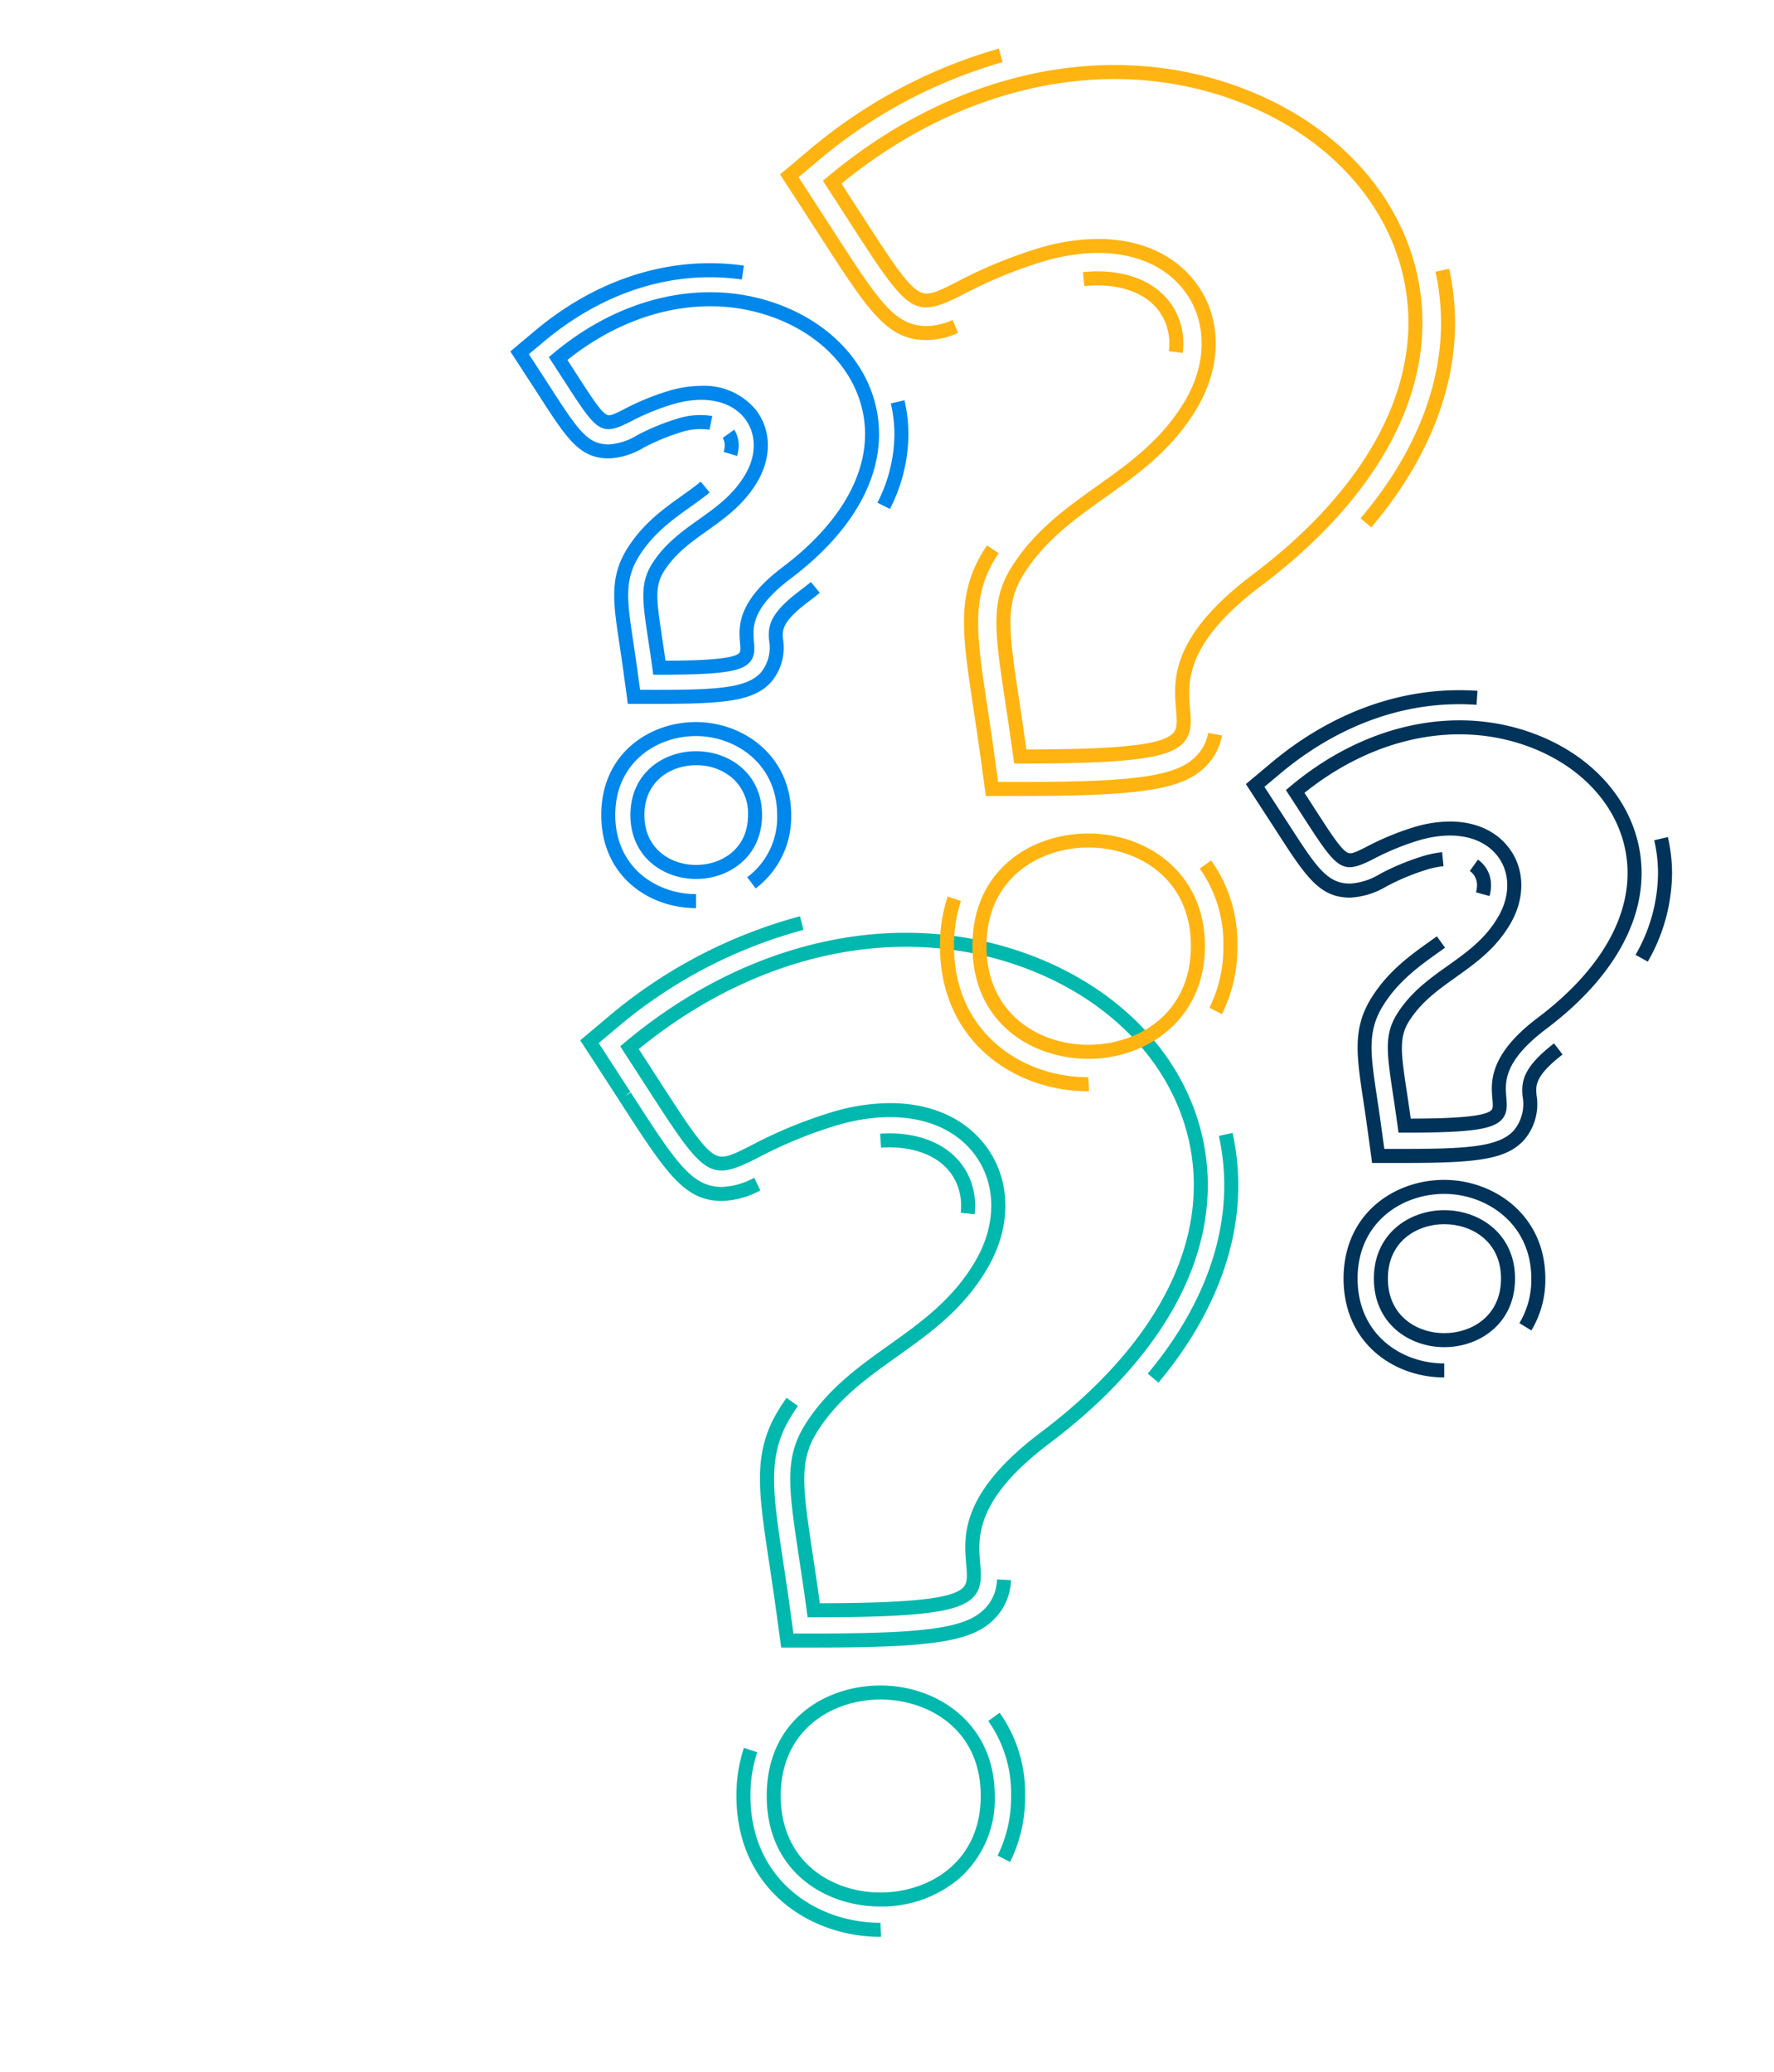 <svg xmlns="http://www.w3.org/2000/svg" width="292" height="341" viewBox="0 0 292 341">
  <g id="Grupo_57265" data-name="Grupo 57265" transform="translate(-284 -743)">
    <g id="Grupo_57264" data-name="Grupo 57264" transform="translate(354.628 743.451)">
      <g id="Grupo_57231" data-name="Grupo 57231" transform="translate(24.868 150.368)">
        <g id="Grupo_57222" data-name="Grupo 57222" transform="translate(6.589 2.715)" style="mix-blend-mode: multiply;isolation: isolate">
          <path id="Trazado_101879" data-name="Trazado 101879" d="M60.9,246.3H59.888l-.136-1c-.452-3.313-.887-6.2-1.27-8.749-1.755-11.677-2.479-16.511,1.094-22.129,3.679-5.78,8.783-9.417,13.719-12.934,5.212-3.713,10.6-7.553,14.288-13.964,3.54-6.154,3.36-12.953-.471-17.743-4.579-5.727-13.155-7.336-22.946-4.3a73.025,73.025,0,0,0-12.425,5.159c-8.179,4.158-8.776,3.238-18.723-12.179-1.028-1.593-2.163-3.351-3.421-5.287l-.559-.858.784-.657c20.5-17.174,45.6-22.478,67.165-14.189,15.775,6.064,26.4,18.295,28.423,32.719,2.3,16.4-6.839,33.267-25.734,47.5-12.278,9.259-11.742,15.563-11.387,19.733.174,2.044.338,3.975-1.062,5.5C84.879,245.479,78.481,246.3,60.9,246.3Zm12.546-84.633c6.491,0,11.966,2.288,15.474,6.675,4.437,5.549,4.693,13.34.669,20.336-3.94,6.849-9.537,10.837-14.95,14.693-4.976,3.545-9.674,6.892-13.111,12.293-3.112,4.89-2.471,9.153-.761,20.547.346,2.3.733,4.87,1.137,7.779,15.272-.03,21.925-.776,23.627-2.627.681-.745.628-1.795.461-3.743-.4-4.677-1-11.746,12.3-21.773,18.2-13.709,27.016-29.81,24.837-45.339-1.9-13.579-11.984-25.126-26.965-30.885-20.489-7.878-44.37-2.956-64.066,13.153q1.558,2.4,2.865,4.431c4.744,7.352,7.358,11.4,9.319,12.743,1.52,1.037,2.75.5,6.419-1.369a74.958,74.958,0,0,1,12.788-5.306A33.8,33.8,0,0,1,73.442,161.666Z" transform="translate(-29.039 -133.627)" fill="#00b8ad"/>
        </g>
        <g id="Grupo_57223" data-name="Grupo 57223" transform="translate(30.705 126.617)" style="mix-blend-mode: multiply;isolation: isolate">
          <path id="Trazado_101880" data-name="Trazado 101880" d="M68.646,277.348c-9.014,0-18.715-5.7-18.715-18.217,0-12.48,9.7-18.166,18.716-18.166,9.353,0,18.823,6.24,18.823,18.166a17.387,17.387,0,0,1-5.927,13.664A19.72,19.72,0,0,1,68.646,277.348Zm0-34.074c-7.9,0-16.407,4.962-16.407,15.857,0,10.93,8.505,15.909,16.406,15.909,7.954,0,16.516-4.979,16.516-15.909C85.162,248.236,76.6,243.274,68.647,243.274Z" transform="translate(-49.931 -240.965)" fill="#00b8ad"/>
        </g>
        <g id="Grupo_57228" data-name="Grupo 57228" style="mix-blend-mode: multiply;isolation: isolate">
          <g id="Grupo_57224" data-name="Grupo 57224" transform="translate(29.595 79.277)">
            <path id="Trazado_101881" data-name="Trazado 101881" d="M57.82,241.05H52.463l-.727-5.308c-.429-3.147-.843-5.909-1.21-8.356l-.051-.332c-1.834-12.217-2.757-18.349,1.82-25.542q.511-.805,1.05-1.558l1.88,1.34q-.5.706-.983,1.457c-4.113,6.465-3.234,12.312-1.483,23.96l.05.332c.368,2.458.784,5.228,1.215,8.386l.451,3.312H57.82c18.932,0,25.28-.951,28.3-4.242a7.11,7.11,0,0,0,1.862-4.675l2.3.126a9.42,9.42,0,0,1-2.466,6.11C84.183,240.025,78.014,241.05,57.82,241.05Z" transform="translate(-48.969 -199.954)" fill="#00b8ad"/>
          </g>
          <g id="Grupo_57225" data-name="Grupo 57225" transform="translate(49.371 35.733)">
            <path id="Trazado_101882" data-name="Trazado 101882" d="M81.661,175.553l-2.295-.253a10.529,10.529,0,0,0,.063-1.153,9.054,9.054,0,0,0-1.2-4.6c-2.022-3.5-6.486-5.334-11.968-4.959l-.157-2.3c6.415-.44,11.646,1.826,14.123,6.105a11.337,11.337,0,0,1,1.513,5.757A12.847,12.847,0,0,1,81.661,175.553Z" transform="translate(-66.102 -162.231)" fill="#00b8ad"/>
          </g>
          <g id="Grupo_57226" data-name="Grupo 57226">
            <path id="Trazado_101883" data-name="Trazado 101883" d="M46.7,178.134c-6.266,0-9.184-4.52-16.981-16.6l-.063-.1c-1.009-1.564-2.12-3.286-3.352-5.179l-2.968-4.561L27.5,148.2a81.669,81.669,0,0,1,32.013-16.925l.577,2.236a79.372,79.372,0,0,0-31.107,16.458l-2.6,2.18L28.233,155c1.233,1.9,2.347,3.621,3.357,5.186l-.9.726.97-.627c7.5,11.629,10.032,15.545,15.041,15.545a12.087,12.087,0,0,0,5.282-1.51l1,2.08A14.113,14.113,0,0,1,46.7,178.134Z" transform="translate(-23.331 -131.275)" fill="#00b8ad"/>
          </g>
          <g id="Grupo_57227" data-name="Grupo 57227" transform="translate(93.417 35.661)">
            <path id="Trazado_101884" data-name="Trazado 101884" d="M106.029,203.268l-1.77-1.482c8.243-9.846,12.6-20.554,12.6-30.965a38.211,38.211,0,0,0-.885-8.159l2.254-.494a40.508,40.508,0,0,1,.94,8.653C119.169,181.782,114.625,193,106.029,203.268Z" transform="translate(-104.259 -162.169)" fill="#00b8ad"/>
          </g>
        </g>
        <g id="Grupo_57230" data-name="Grupo 57230" transform="translate(25.719 131.107)" style="mix-blend-mode: multiply;isolation: isolate">
          <g id="Grupo_57229" data-name="Grupo 57229">
            <path id="Trazado_101885" data-name="Trazado 101885" d="M69.422,281.733h-.109c-11.779,0-23.7-7.969-23.7-23.2a25,25,0,0,1,1.228-7.906l2.191.728a22.686,22.686,0,0,0-1.11,7.178c0,13.717,10.763,20.893,21.393,20.893ZM90.655,269.41,88.6,268.365a21.523,21.523,0,0,0,2.217-9.834,20.528,20.528,0,0,0-3.752-12.322l1.869-1.354a22.78,22.78,0,0,1,4.191,13.676A23.8,23.8,0,0,1,90.655,269.41Z" transform="translate(-45.612 -244.855)" fill="#00b8ad"/>
          </g>
        </g>
      </g>
      <g id="Grupo_57243" data-name="Grupo 57243" transform="translate(134.444 113.153)">
        <g id="Grupo_57233" data-name="Grupo 57233" transform="translate(6.588 4.965)" style="mix-blend-mode: multiply;isolation: isolate">
          <g id="Grupo_57232" data-name="Grupo 57232">
            <path id="Trazado_101886" data-name="Trazado 101886" d="M143.509,171.206H142.5l-.137-1c-.268-1.967-.525-3.682-.753-5.194-1.06-7.057-1.5-9.979.719-13.464,2.235-3.51,5.3-5.7,8.273-7.814,3.2-2.277,6.214-4.427,8.353-8.147,2.006-3.485,1.914-7.322-.239-10.014-2.6-3.246-7.5-4.142-13.127-2.4a42.9,42.9,0,0,0-7.307,3.035c-5.235,2.662-5.85,1.711-11.73-7.4-.609-.945-1.282-1.989-2.03-3.136l-.558-.858.784-.657c12.307-10.313,27.4-13.493,40.369-8.507,9.532,3.664,15.955,11.07,17.181,19.809,1.39,9.917-4.1,20.094-15.469,28.658-7.088,5.344-6.794,8.791-6.581,11.309.107,1.262.218,2.566-.753,3.623C157.978,170.7,154.242,171.206,143.509,171.206Zm7.455-51.214c4,0,7.381,1.42,9.557,4.142,2.758,3.449,2.926,8.281.439,12.606-2.392,4.157-5.76,6.557-9.016,8.877-2.916,2.078-5.672,4.041-7.663,7.172-1.756,2.757-1.383,5.242-.386,11.883.19,1.259.4,2.658.621,4.225,6.1-.018,12.2-.231,13.282-1.409.272-.3.239-.844.152-1.867-.23-2.706-.615-7.235,7.492-13.347,10.666-8.036,15.841-17.445,14.572-26.5-1.107-7.9-6.985-14.616-15.723-17.974-11.9-4.577-25.764-1.778-37.268,7.474q.793,1.222,1.473,2.277c2.785,4.317,4.321,6.7,5.407,7.438.659.45,1.146.27,3.337-.844a44.988,44.988,0,0,1,7.669-3.182A20.588,20.588,0,0,1,150.963,119.993Z" transform="translate(-123.965 -103.336)" fill="#003359"/>
          </g>
        </g>
        <g id="Grupo_57235" data-name="Grupo 57235" transform="translate(21.064 85.592)" style="mix-blend-mode: multiply;isolation: isolate">
          <g id="Grupo_57234" data-name="Grupo 57234">
            <path id="Trazado_101887" data-name="Trazado 101887" d="M148.093,195.735c-5.758,0-11.587-3.879-11.587-11.29,0-7.392,5.829-11.26,11.587-11.26,5.79,0,11.652,3.868,11.652,11.26C159.745,191.856,153.883,195.735,148.093,195.735Zm0-20.242c-4.468,0-9.278,2.8-9.278,8.952,0,6.171,4.81,8.982,9.278,8.982,4.5,0,9.343-2.811,9.343-8.982C157.436,178.294,152.593,175.493,148.093,175.493Z" transform="translate(-136.506 -173.184)" fill="#003359"/>
          </g>
        </g>
        <g id="Grupo_57240" data-name="Grupo 57240" style="mix-blend-mode: multiply;isolation: isolate">
          <g id="Grupo_57236" data-name="Grupo 57236" transform="translate(18.391 40.518)">
            <path id="Trazado_101888" data-name="Trazado 101888" d="M141.931,171.439h-5.357l-.727-5.308c-.261-1.908-.51-3.575-.731-5.049-1.121-7.45-1.789-11.9,1.43-16.96,2.755-4.331,6.383-6.916,9.584-9.2l1.1-.79,1.351,1.872-1.11.8c-3.032,2.161-6.465,4.607-8.978,8.557-2.757,4.331-2.2,8-1.107,15.3.233,1.559.485,3.237.747,5.155l.452,3.312h3.344c10.706,0,15.567-.42,17.959-3.023a6.845,6.845,0,0,0,1.449-5.662c-.2-2.408.045-4.721,5.181-8.683l1.409,1.828c-4.556,3.515-4.421,5.112-4.291,6.657a9.055,9.055,0,0,1-2.048,7.421C158.65,170.87,153.883,171.439,141.931,171.439Z" transform="translate(-134.19 -134.136)" fill="#003359"/>
          </g>
          <g id="Grupo_57237" data-name="Grupo 57237" transform="translate(36.858 27.886)">
            <path id="Trazado_101889" data-name="Trazado 101889" d="M153.436,129.193l-2.226-.612a4.364,4.364,0,0,0,.163-1.145,2.932,2.932,0,0,0-.376-1.488,2.821,2.821,0,0,0-.808-.878l1.344-1.877a5.129,5.129,0,0,1,1.463,1.6,5.214,5.214,0,0,1,.687,2.646A6.594,6.594,0,0,1,153.436,129.193Z" transform="translate(-150.189 -123.193)" fill="#003359"/>
          </g>
          <g id="Grupo_57238" data-name="Grupo 57238">
            <path id="Trazado_101890" data-name="Trazado 101890" d="M135.431,133.184c-5.081,0-7.307-3.449-12.184-11.008l-4.989-7.684L122.427,111c10.193-8.538,22.06-12.7,33.958-11.857l-.163,2.3c-11.307-.794-22.583,3.172-32.312,11.324l-2.6,2.181,3.879,5.976c4.674,7.242,6.421,9.951,10.245,9.951a10.856,10.856,0,0,0,4.947-1.617,40.032,40.032,0,0,1,6.884-2.864,17.072,17.072,0,0,1,3.291-.691l.233,2.3a14.67,14.67,0,0,0-2.841.6,38.018,38.018,0,0,0-6.522,2.716A12.933,12.933,0,0,1,135.431,133.184Z" transform="translate(-118.258 -99.035)" fill="#003359"/>
          </g>
          <g id="Grupo_57239" data-name="Grupo 57239" transform="translate(64.138 24.181)">
            <path id="Trazado_101891" data-name="Trazado 101891" d="M175.837,140.491l-2.015-1.125a27.328,27.328,0,0,0,3.7-13.387,24.2,24.2,0,0,0-.628-5.475l2.251-.521a26.649,26.649,0,0,1,.686,6A29.6,29.6,0,0,1,175.837,140.491Z" transform="translate(-173.822 -119.983)" fill="#003359"/>
          </g>
        </g>
        <g id="Grupo_57242" data-name="Grupo 57242" transform="translate(16.08 80.606)" style="mix-blend-mode: multiply;isolation: isolate">
          <g id="Grupo_57241" data-name="Grupo 57241">
            <path id="Trazado_101892" data-name="Trazado 101892" d="M148.759,201.387c-8.235,0-16.571-5.59-16.571-16.276,0-10.666,8.336-16.246,16.571-16.246,8.065,0,16.637,5.694,16.637,16.246a16.14,16.14,0,0,1-2.295,8.537l-1.97-1.2a13.861,13.861,0,0,0,1.957-7.335c0-9.052-7.383-13.937-14.329-13.937-7.089,0-14.263,4.788-14.263,13.937,0,9.17,7.174,13.967,14.263,13.967Z" transform="translate(-132.188 -168.865)" fill="#003359"/>
          </g>
        </g>
      </g>
      <g id="Grupo_57253" data-name="Grupo 57253" transform="translate(57.762 7.549)">
        <g id="Grupo_57244" data-name="Grupo 57244" transform="translate(7.056 2.706)" style="mix-blend-mode: multiply;isolation: isolate">
          <path id="Trazado_101893" data-name="Trazado 101893" d="M90.43,124.87H89.423l-.136-1c-.463-3.382-.906-6.331-1.3-8.933-1.79-11.914-2.531-16.845,1.114-22.573,3.753-5.9,8.961-9.609,14-13.2,5.323-3.792,10.825-7.713,14.593-14.263,3.62-6.29,3.435-13.241-.483-18.14-4.682-5.854-13.449-7.5-23.451-4.4a74.625,74.625,0,0,0-12.688,5.268C72.746,51.867,72.137,50.927,61.99,35.2c-1.049-1.625-2.206-3.419-3.491-5.394l-.559-.858.784-.657c20.917-17.526,46.54-22.942,68.543-14.482C143.363,20,154.2,32.481,156.267,47.2c2.347,16.731-6.98,33.944-26.261,48.471-12.545,9.461-12,15.9-11.634,20.167.177,2.081.345,4.048-1.078,5.6C114.9,124.034,108.375,124.87,90.43,124.87ZM103.24,38.519c6.619,0,12.2,2.332,15.777,6.8,4.524,5.656,4.785,13.6.681,20.733-4.018,6.987-9.73,11.057-15.254,14.992-5.081,3.62-9.88,7.039-13.391,12.557-3.181,5-2.528,9.353-.779,20.99.353,2.35.749,4.985,1.162,7.965,15.614-.031,22.415-.794,24.158-2.692.7-.765.648-1.843.478-3.839-.406-4.768-1.019-11.977,12.545-22.206,18.582-14,27.589-30.445,25.365-46.307-1.946-13.873-12.242-25.666-27.542-31.549C105.5,7.92,81.11,12.951,61,29.414c1.065,1.64,2.039,3.15,2.935,4.539,4.846,7.509,7.515,11.646,9.522,13.017,1.557,1.067,2.822.513,6.576-1.4A76.612,76.612,0,0,1,93.08,40.158,34.517,34.517,0,0,1,103.24,38.519Z" transform="translate(-57.941 -9.893)" fill="#ffb412"/>
        </g>
        <g id="Grupo_57245" data-name="Grupo 57245" transform="translate(31.669 129.193)" style="mix-blend-mode: multiply;isolation: isolate">
          <path id="Trazado_101894" data-name="Trazado 101894" d="M98.344,156.565c-9.19,0-19.081-5.812-19.081-18.573,0-12.725,9.891-18.521,19.082-18.521,9.538,0,19.193,6.363,19.193,18.521C117.538,150.185,107.883,156.565,98.344,156.565Zm0-34.785c-8.079,0-16.773,5.073-16.773,16.212,0,11.175,8.694,16.264,16.772,16.264,8.133,0,16.885-5.089,16.885-16.264C115.229,126.853,106.477,121.78,98.345,121.78Z" transform="translate(-79.263 -119.471)" fill="#ffb412"/>
        </g>
        <g id="Grupo_57250" data-name="Grupo 57250" transform="translate(0)" style="mix-blend-mode: multiply;isolation: isolate">
          <g id="Grupo_57246" data-name="Grupo 57246" transform="translate(30.283 81.779)">
            <path id="Trazado_101895" data-name="Trazado 101895" d="M87.325,119.639H81.659l-.768-5.616c-.458-3.356-.9-6.281-1.287-8.862-1.88-12.53-2.827-18.82,1.891-26.233.114-.179.229-.357.345-.533l1.928,1.271-.323.5c-4.256,6.687-3.353,12.691-1.556,24.652.389,2.589.831,5.527,1.291,8.894l.5,3.619h3.651c19.42,0,25.947-.992,29.1-4.42a7.238,7.238,0,0,0,1.824-3.66l2.268.426a9.485,9.485,0,0,1-2.392,4.8C114.4,118.528,107.776,119.639,87.325,119.639Z" transform="translate(-78.062 -78.395)" fill="#ffb412"/>
          </g>
          <g id="Grupo_57247" data-name="Grupo 57247" transform="translate(49.857 36.666)">
            <path id="Trazado_101896" data-name="Trazado 101896" d="M111.46,52.732l-2.294-.271a10.894,10.894,0,0,0,.076-1.257,9.032,9.032,0,0,0-1.2-4.585c-2.115-3.652-6.877-5.486-12.791-4.883l-.234-2.3c6.851-.7,12.442,1.562,15.022,6.022a11.31,11.31,0,0,1,1.509,5.742A12.994,12.994,0,0,1,111.46,52.732Z" transform="translate(-95.02 -39.313)" fill="#ffb412"/>
          </g>
          <g id="Grupo_57248" data-name="Grupo 57248">
            <path id="Trazado_101897" data-name="Trazado 101897" d="M75.977,55.524c-6.521,0-9.517-4.645-17.527-17.058-1.048-1.623-2.2-3.411-3.483-5.381l-3.14-4.824,4.409-3.7A84.082,84.082,0,0,1,87.853,7.549l.613,2.226A81.763,81.763,0,0,0,57.722,26.333l-2.843,2.383,2.024,3.11c1.282,1.973,2.439,3.763,3.486,5.388,7.725,11.968,10.327,16,15.589,16a10.66,10.66,0,0,0,4.261-1l.9,2.125A12.818,12.818,0,0,1,75.977,55.524Z" transform="translate(-51.828 -7.549)" fill="#ffb412"/>
          </g>
          <g id="Grupo_57249" data-name="Grupo 57249" transform="translate(95.552 36.233)">
            <path id="Trazado_101898" data-name="Trazado 101898" d="M136.367,81.517l-1.761-1.494c8.67-10.212,13.253-21.335,13.253-32.166a39.3,39.3,0,0,0-.918-8.423l2.254-.5a41.541,41.541,0,0,1,.972,8.919C150.167,59.242,145.4,70.883,136.367,81.517Z" transform="translate(-134.606 -38.938)" fill="#ffb412"/>
          </g>
        </g>
        <g id="Grupo_57252" data-name="Grupo 57252" transform="translate(26.328 133.619)" style="mix-blend-mode: multiply;isolation: isolate">
          <g id="Grupo_57251" data-name="Grupo 57251">
            <path id="Trazado_101899" data-name="Trazado 101899" d="M99.172,161.313h-.114c-12.136,0-24.422-8.214-24.422-23.913a25.726,25.726,0,0,1,1.265-8.147l2.19.73a23.43,23.43,0,0,0-1.146,7.418c0,14.183,11.124,21.6,22.113,21.6Zm21.878-12.7-2.059-1.045a22.248,22.248,0,0,0,2.292-10.165,21.221,21.221,0,0,0-3.88-12.741l1.87-1.354a23.479,23.479,0,0,1,4.318,14.1A24.542,24.542,0,0,1,121.05,148.61Z" transform="translate(-74.636 -123.305)" fill="#ffb412"/>
          </g>
        </g>
      </g>
      <g id="Grupo_57263" data-name="Grupo 57263" transform="translate(13.372 42.873)">
        <g id="Grupo_57254" data-name="Grupo 57254" transform="translate(6.341 4.777)" style="mix-blend-mode: multiply;isolation: isolate">
          <path id="Trazado_101900" data-name="Trazado 101900" d="M37.058,105.248H36.05l-.136-1c-.248-1.816-.486-3.4-.7-4.8-.956-6.363-1.393-9.267.676-12.519s4.923-5.29,7.676-7.251c2.947-2.1,5.732-4.085,7.7-7.51,1.837-3.193,1.755-6.7-.214-9.166-2.378-2.974-6.882-3.794-12.05-2.193a39.618,39.618,0,0,0-6.745,2.8c-4.916,2.5-5.489,1.61-10.961-6.874-.566-.876-1.189-1.841-1.879-2.9l-.559-.858.784-.657c11.41-9.56,25.405-12.509,37.43-7.884,8.848,3.4,14.809,10.277,15.947,18.394,1.291,9.206-3.8,18.649-14.344,26.591-6.517,4.915-6.249,8.077-6.052,10.384.1,1.187.205,2.413-.719,3.419C50.486,104.776,47.016,105.248,37.058,105.248Zm6.9-47.549a11.009,11.009,0,0,1,8.907,3.864c2.575,3.221,2.733,7.726.413,11.759-2.222,3.862-5.344,6.087-8.365,8.238-2.691,1.917-5.233,3.73-7.067,6.611-1.606,2.523-1.262,4.815-.342,10.937.171,1.144.361,2.413.561,3.83,5.6-.018,11.174-.214,12.149-1.276.226-.247.2-.765.118-1.661-.214-2.521-.574-6.741,6.963-12.424C67.134,80.163,71.908,71.489,70.74,63.15,69.72,55.878,64.3,49.687,56.25,46.591c-10.959-4.214-23.724-1.647-34.328,6.852q.71,1.094,1.321,2.043c2.571,3.984,3.986,6.178,4.977,6.855.539.371.908.275,3-.787a41.847,41.847,0,0,1,7.111-2.949A19.111,19.111,0,0,1,43.955,57.7Z" transform="translate(-18.865 -42.289)" fill="#0087eb"/>
        </g>
        <g id="Grupo_57259" data-name="Grupo 57259" transform="translate(0 0)" style="mix-blend-mode: multiply;isolation: isolate">
          <g id="Grupo_57255" data-name="Grupo 57255" transform="translate(17.098 35.96)">
            <path id="Trazado_101901" data-name="Trazado 101901" d="M35.62,105.877H30.426l-.7-5.147c-.242-1.77-.476-3.318-.679-4.684C28,89.109,27.375,84.953,30.408,80.187c2.579-4.052,5.959-6.46,8.94-8.584,1.1-.784,2.138-1.524,3.076-2.3L43.9,71.083c-1,.829-2.074,1.592-3.208,2.4-2.811,2-6,4.272-8.332,7.944-2.571,4.038-2.058,7.442-1.039,14.221.215,1.431.448,2.989.693,4.77l.431,3.151H35.62c9.935,0,14.45-.392,16.687-2.829a6.5,6.5,0,0,0,1.366-5.313c-.2-2.324.051-4.4,5.069-8.185q.937-.7,1.818-1.426L62.021,87.6q-.916.75-1.89,1.481c-4.4,3.318-4.283,4.691-4.159,6.146a8.736,8.736,0,0,1-1.965,7.071C51.22,105.337,46.765,105.877,35.62,105.877Z" transform="translate(-28.184 -69.304)" fill="#0087eb"/>
          </g>
          <g id="Grupo_57256" data-name="Grupo 57256" transform="translate(34.968 27.406)">
            <path id="Trazado_101902" data-name="Trazado 101902" d="M46.026,66.208l-2.214-.657a3.748,3.748,0,0,0,.166-1.07,2.451,2.451,0,0,0-.313-1.242l1.882-1.346c.044.066.084.134.124.2a4.706,4.706,0,0,1,.616,2.385A6.124,6.124,0,0,1,46.026,66.208Z" transform="translate(-43.665 -61.893)" fill="#0087eb"/>
          </g>
          <g id="Grupo_57257" data-name="Grupo 57257">
            <path id="Trazado_101903" data-name="Trazado 101903" d="M29.618,70.286c-4.849,0-6.933-3.23-11.5-10.307l-.133-.205c-.526-.816-1.1-1.708-1.737-2.681l-2.877-4.423,4.042-3.388C26.1,42,36.069,38.151,46.232,38.151a39.217,39.217,0,0,1,5.575.4l-.329,2.284a36.991,36.991,0,0,0-5.246-.373c-9.613,0-19.066,3.663-27.334,10.591l-2.475,2.074,1.76,2.707c.637.977,1.215,1.872,1.743,2.691l.132.205c4.633,7.179,6.122,9.25,9.56,9.25A10.107,10.107,0,0,0,34.24,66.47a37.028,37.028,0,0,1,6.353-2.642,12.505,12.505,0,0,1,6.017-.526l-.455,2.264a10.3,10.3,0,0,0-4.879.467,35.093,35.093,0,0,0-5.991,2.5A12.176,12.176,0,0,1,29.618,70.286Z" transform="translate(-13.372 -38.151)" fill="#0087eb"/>
          </g>
          <g id="Grupo_57258" data-name="Grupo 57258" transform="translate(60.418 22.559)">
            <path id="Trazado_101904" data-name="Trazado 101904" d="M67.776,75.589l-2.063-1.037a24.917,24.917,0,0,0,2.8-11.227,22.658,22.658,0,0,0-.589-5.109l2.247-.523a24.936,24.936,0,0,1,.65,5.632A27.193,27.193,0,0,1,67.776,75.589Z" transform="translate(-65.713 -57.694)" fill="#0087eb"/>
          </g>
        </g>
        <g id="Grupo_57261" data-name="Grupo 57261" transform="translate(14.962 75.525)" style="mix-blend-mode: multiply;isolation: isolate">
          <g id="Grupo_57260" data-name="Grupo 57260">
            <path id="Trazado_101905" data-name="Trazado 101905" d="M41.937,134.209c-7.754,0-15.6-5.266-15.6-15.328,0-10.046,7.849-15.3,15.6-15.3,7.593,0,15.663,5.363,15.663,15.3a14.728,14.728,0,0,1-5.847,12.085l-1.389-1.845a12.273,12.273,0,0,0,4.927-10.24c0-8.439-6.881-12.993-13.354-12.993-6.606,0-13.294,4.463-13.294,12.993,0,8.547,6.688,13.02,13.294,13.02Z" transform="translate(-26.334 -103.579)" fill="#0087eb"/>
          </g>
        </g>
        <g id="Grupo_57262" data-name="Grupo 57262" transform="translate(19.76 80.323)" style="mix-blend-mode: multiply;isolation: isolate">
          <path id="Trazado_101906" data-name="Trazado 101906" d="M41.3,128.77c-5.37,0-10.806-3.618-10.806-10.531,0-6.9,5.436-10.5,10.806-10.5,5.4,0,10.864,3.607,10.864,10.5C52.16,125.152,46.693,128.77,41.3,128.77Zm0-18.725c-4.092,0-8.5,2.564-8.5,8.194,0,5.649,4.4,8.222,8.5,8.222,4.12,0,8.556-2.573,8.556-8.222a7.776,7.776,0,0,0-2.634-6.129A9.061,9.061,0,0,0,41.3,110.045Z" transform="translate(-30.49 -107.736)" fill="#0087eb"/>
        </g>
      </g>
    </g>
    <rect id="Rectángulo_5308" data-name="Rectángulo 5308" width="292" height="341" transform="translate(284 743)" fill="none"/>
  </g>
</svg>

